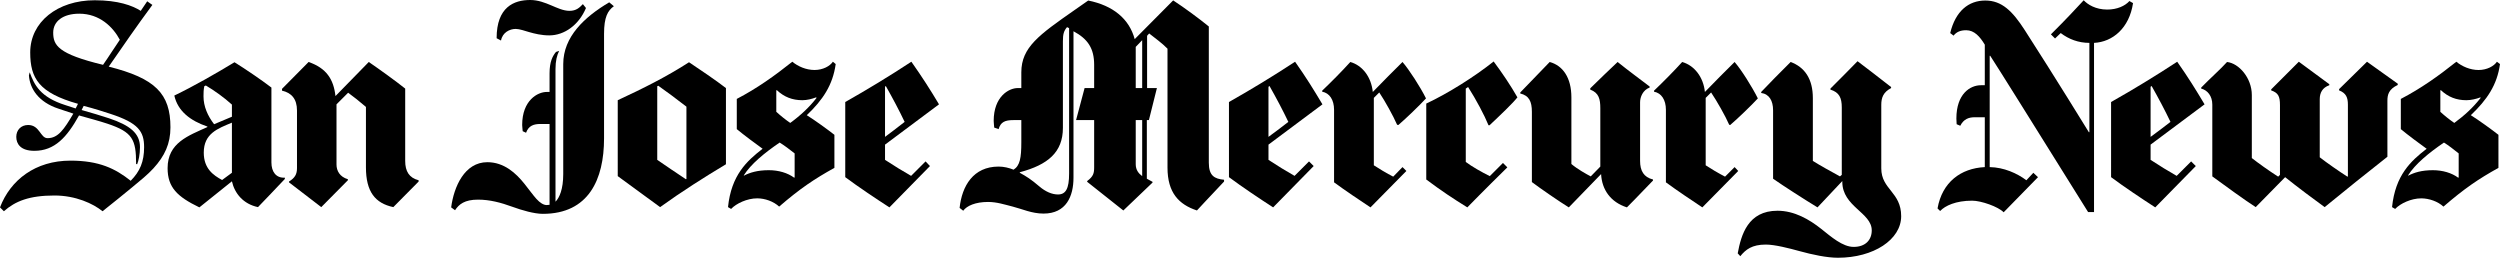 <?xml version="1.0" encoding="utf-8"?>
<!-- Generator: Adobe Illustrator 15.0.0, SVG Export Plug-In . SVG Version: 6.00 Build 0)  -->
<!DOCTYPE svg PUBLIC "-//W3C//DTD SVG 1.1//EN" "http://www.w3.org/Graphics/SVG/1.1/DTD/svg11.dtd">
<svg version="1.1" id="Layer_1" xmlns="http://www.w3.org/2000/svg" xmlns:xlink="http://www.w3.org/1999/xlink" x="0px" y="0px"
	 width="719.074px" height="74.135px" viewBox="0 0 719.074 74.135" enable-background="new 0 0 719.074 74.135"
	 xml:space="preserve">
<path d="M168.544,2.303c-2.046,4.875-6.205,7.874-10.548,7.874c-2.242,0-4.239-0.492-5.87-0.966
	c-1.041-0.301-2.722-0.892-3.788-0.892c-1.737,0-3.823,1.024-4.233,3.343l-1.264-0.667c0-8.974,4.983-10.995,9.657-10.995
	c2.279,0,4.258,0.791,6.09,1.561c1.6,0.671,3.432,1.56,5.201,1.56c1.975,0,2.893-0.927,3.863-1.931L168.544,2.303L168.544,2.303z"/>
<path d="M176.565,1.785c-1.75,1.266-2.823,3.113-2.823,7.947v30.083c0,11.782-4.426,21.691-17.606,21.691
	c-2.499,0-6.032-1.039-8.69-2.006c-3.409-1.243-6.57-2.08-9.954-2.08c-3.835,0-5.474,1.315-6.61,3.045l-1.115-0.816
	c0.773-5.915,3.842-12.999,10.401-12.999c4.787,0,8.195,3.103,10.696,6.24c1.427,1.787,2.421,3.204,3.417,4.308
	c1.049,1.164,2.065,1.782,2.971,1.782c0.308,0,0.529-0.027,0.817-0.074v-23.25h-2.6c-1.925,0-3.42,0.471-4.16,2.526l-0.966-0.447
	c-0.041-0.659-0.149-1.328-0.149-1.782c0-7.131,4.486-9.508,7.058-9.508h0.817v-5.348c0-3.361,0.881-5.002,1.858-6.165l0.892-0.296
	c-0.625,1.312-1.041,2.81-1.041,5.273v38.105c1.14-1.144,2.227-3.596,2.227-7.947V18.423c0-7.861,6.129-13.557,13.224-17.754
	L176.565,1.785L176.565,1.785z"/>
<path d="M120.409,52.22c-2.318,2.387-5.194,5.194-7.279,7.353c-5.22-1.113-7.874-4.411-7.874-11.44v-17.38
	c-1.763-1.527-3.674-3.036-5.126-4.084l-3.342,3.341v17.305c0,1.809,0.932,3.543,3.269,4.236v0.297l-7.652,7.725l-9.285-7.129V52.22
	c1.665-1.042,2.303-2.05,2.303-3.863V31.793c0-3.341-1.581-5.097-4.308-5.719v-0.52l7.65-7.726c5.134,1.783,7.192,4.976,7.725,9.806
	l9.584-9.806c2.956,2.021,7.952,5.622,10.472,7.652v20.797c0,3.005,1.135,4.873,3.863,5.571V52.22L120.409,52.22z"/>
<path d="M270.083,30.01c-6.153,4.579-10.534,7.876-15.523,11.587v4.382c2.689,1.756,4.914,3.126,7.501,4.606l4.159-4.16l1.263,1.338
	L255.82,59.648c-3.728-2.418-8.873-5.836-12.699-8.691V29.341c6.204-3.495,12.849-7.535,19.014-11.588
	C265.308,22.256,267.495,25.676,270.083,30.01 M260.203,35.06c-1.58-3.322-3.424-6.795-5.421-10.323l-0.222,0.223v14.408
	C255.764,38.507,258.251,36.568,260.203,35.06"/>
<path d="M240.371,18.422c-0.841,6.075-3.699,10.3-8.319,14.708c2.282,1.423,6.099,4.188,7.948,5.645v9.508
	c-5.772,3.208-9.826,5.905-15.895,11.142c-1.608-1.5-4.086-2.376-6.314-2.376c-2.897,0-6.025,1.48-7.503,3.045l-0.892-0.521
	c0.951-9.205,5.388-13.255,9.954-16.787c-1.832-1.296-5.709-4.196-7.428-5.646v-8.69c5.709-2.964,10.832-6.601,15.971-10.696
	c1.621,1.347,3.973,2.376,6.388,2.376c2.413,0,4.455-1.119,5.274-2.376L240.371,18.422L240.371,18.422z M234.874,28.153
	l-0.148-0.149c-1.216,0.468-2.636,0.818-3.937,0.818c-2.864,0-5.237-0.904-7.354-2.897l-0.149,0.074v6.164
	c1.216,1.118,2.787,2.371,4.011,3.194C230.305,33.169,232.803,30.82,234.874,28.153 M228.561,51.031v-6.908
	c-1.307-1.046-3.059-2.361-4.309-3.12c-4.415,3.008-8.269,6.188-10.324,9.435l0.074,0.073c1.679-0.871,3.859-1.559,7.131-1.559
	c2.819,0,5.44,0.784,7.28,2.153L228.561,51.031L228.561,51.031z"/>
<path d="M208.803,47.243c-6.043,3.613-12.859,7.941-18.942,12.33c-4.883-3.563-12.181-8.914-12.181-8.914V28.822
	c7.191-3.333,14.013-6.73,20.5-10.92c2.544,1.691,7.876,5.285,10.623,7.43V47.243L208.803,47.243z M197.437,51.476V30.679
	c-2.84-2.206-6.167-4.678-8.097-6.017l-0.297,0.15v21.167c2.573,1.803,5.112,3.472,8.245,5.573L197.437,51.476L197.437,51.476z"/>
<path d="M81.931,51.476c-2.92,3.03-5.253,5.603-7.725,8.097c-4.218-0.879-6.719-3.929-7.501-7.427l-9.359,7.502
	c-6.348-3.068-9.138-5.722-9.138-11.291c0-7.296,5.986-9.328,11.44-11.81v-0.149c-4.891-1.666-8.501-4.421-9.507-8.913
	c5.608-2.694,12.148-6.45,17.307-9.583c3.012,1.87,7.711,5.054,10.621,7.281v21.539c0,2.694,1.332,4.521,3.862,4.382V51.476
	L81.931,51.476z M66.705,33.574v-3.489c-2.235-2.041-5.099-4.079-7.502-5.497l-0.447,0.223c-0.207,0.993-0.223,1.959-0.223,2.897
	c0,2.912,1.207,5.628,3.046,8.021L66.705,33.574L66.705,33.574z M66.705,49.694V35.283c-4.071,1.691-8.096,3.119-8.096,8.617
	c0,4.602,2.751,6.511,5.274,7.874L66.705,49.694L66.705,49.694z"/>
<path d="M49.026,36.62c0,4.727-1.656,8.26-4.902,11.811c-1.622,1.77-3.683,3.445-6.09,5.424c-2.407,1.975-5.167,4.236-8.543,6.907
	c-2.672-2.193-7.727-4.53-13.815-4.53c-7.229,0-11.267,1.613-14.56,4.53L0,59.648c3.015-7.895,10.177-13.445,20.279-13.445
	c8.245,0,12.926,2.302,17.308,5.794c2.673-2.675,3.862-5.504,3.862-9.657c0-4.545-1.638-6.957-9.656-9.582
	c-2.136-0.7-4.607-1.501-7.726-2.303l-0.593,1.19c2.815,0.81,5.441,1.561,7.873,2.375c6.031,2.023,8.914,4.304,8.914,8.32
	c0,2.074-0.411,3.987-0.816,4.903l-0.298-0.075c0-7.08-1.01-9.167-8.245-11.586c-2.37-0.793-5.111-1.504-8.172-2.378
	c-3.475,6.26-7.004,10.176-12.85,10.176c-3.959,0-5.2-2-5.2-4.012c0-1.947,1.343-3.416,3.417-3.416c3.349,0,3.491,3.789,5.571,3.789
	c3.044,0,4.739-2.492,7.428-7.057l-4.235-1.413c-5.837-1.904-8.285-5.815-8.541-9.58l0.222-0.892
	c1.317,3.609,3.019,7.143,10.25,9.433c1.257,0.399,2.02,0.66,2.97,0.966l0.67-1.337C11.231,26.705,8.691,22.563,8.691,15.081
	c0-8.72,7.8-15.006,18.57-15.006c6.687,0,10.828,1.513,13.222,3.046l1.857-2.748l1.486,1.039c-4.526,6.13-8.434,11.8-12.552,17.754
	C44.664,22.519,49.026,26.939,49.026,36.62 M34.467,11.44c-1.969-3.69-5.818-7.502-11.663-7.502c-4.746,0-7.501,2.235-7.501,5.422
	c0,3.647,1.33,6.151,14.335,9.285C31.442,16.083,32.58,14.165,34.467,11.44"/>
<path d="M546.834,62.175c0,6.755-7.947,11.96-18.195,11.96c-3.18,0-7.346-0.885-11.145-1.932c-2.807-0.776-7.01-1.858-9.582-1.858
	c-4.004,0-5.795,1.43-7.354,3.344l-0.742-0.818c0.986-5.318,2.932-12.256,11.439-12.256c4.891,0,9.182,2.523,12.553,5.199
	c2.854,2.266,6.16,5.201,9.357,5.201c3.406,0,5.203-2.012,5.203-4.753c0-5.114-8.469-6.816-8.469-13.967v-0.223
	c-2.643,2.768-4.506,4.79-7.133,7.576c-3.391-2.044-9.947-6.252-12.775-8.243V31.72c0-2.78-1.148-4.683-3.416-4.977v-0.297
	c1.971-2.059,5.549-5.763,8.467-8.617c4.016,1.486,6.387,4.819,6.387,10.401v18.05c1.898,1.21,5.221,3.052,7.803,4.455l0.518-0.445
	V30.901c0-2.743-0.709-4.338-3.266-5.125v-0.295c3.297-3.266,5.699-5.741,7.799-7.874c2.059,1.537,6.213,4.744,9.652,7.429v0.296
	c-2.252,1.192-2.822,2.755-2.822,4.828v18.272C541.113,54.507,546.834,55.22,546.834,62.175"/>
<path d="M505.609,28.303c-1.844,2.015-5.729,5.745-7.949,7.651l-0.297-0.076c-1.074-2.485-3.551-6.835-5.199-9.283l-1.559,1.56
	v19.388c1.418,0.944,3.757,2.343,5.57,3.266l2.748-2.748l1.041,1.113c-7.182,7.289-10.326,10.474-10.326,10.474
	c-3.352-2.229-7.186-4.788-10.473-7.203V31.572c0-2.855-1.295-4.805-3.418-5.2v-0.296c2.604-2.478,5.596-5.493,8.098-8.246
	c3.486,0.989,6.094,4.312,6.535,8.617c3.611-3.669,5.543-5.691,8.543-8.617C500.826,20.013,503.977,25.014,505.609,28.303"/>
<path d="M475.453,51.924c-4.259,4.48-7.504,7.724-7.504,7.724c-4.682-1.504-7.191-5.059-7.426-9.581l-9.287,9.581
	c-2.785-1.719-8.104-5.385-10.621-7.279V32.165c0-2.963-0.809-4.669-3.344-5.274v-0.295c0,0,4.42-4.551,8.469-8.766
	c3.777,1.031,6.238,4.515,6.238,10.176v19.165c1.641,1.419,4.346,2.933,5.572,3.564l2.748-2.821V31.126
	c0-2.586-0.402-4.428-2.896-5.35v-0.37c2.475-2.461,5.842-5.647,7.875-7.576c2.787,2.263,7.057,5.403,9.21,7.057v0.296
	c-1.962,0.719-2.749,2.747-2.749,4.233v16.863c0,2.854,1.047,4.686,3.715,5.349V51.924L475.453,51.924z"/>
<path d="M436.455,28.006c-1.502,1.867-4.848,5.045-8.023,8.022h-0.295c-1.158-2.87-3.594-7.445-5.867-10.993l-0.67,0.446v21.096
	c1.648,1.277,4.684,2.99,6.908,4.084l3.789-3.789l1.26,1.264c-6.756,6.638-11.512,11.512-11.512,11.512
	c-4.066-2.512-7.476-4.769-11.809-8.02v-21.84c6.215-2.898,13.936-7.761,19.383-12.107
	C432.037,20.917,434.582,24.693,436.455,28.006"/>
<path d="M410.16,28.303c-1.846,2.015-5.729,5.745-7.947,7.651l-0.371-0.076c-1.078-2.485-3.479-6.835-5.127-9.283l-1.561,1.56
	v19.388c1.418,0.944,3.762,2.343,5.572,3.266l2.674-2.748l1.113,1.113c-7.182,7.289-10.324,10.474-10.324,10.474
	c-3.352-2.229-7.188-4.788-10.473-7.203V31.572c0-2.855-1.295-4.805-3.416-5.2v-0.296c2.602-2.478,5.596-5.493,8.094-8.246
	c3.486,0.989,6.021,4.312,6.463,8.617c3.611-3.669,5.541-5.691,8.543-8.617C405.301,20.013,408.527,25.014,410.16,28.303"/>
<path d="M380.373,30.011c-6.154,4.58-10.531,7.877-15.521,11.585v4.385c2.688,1.757,4.912,3.128,7.5,4.606l4.158-4.161l1.34,1.338
	l-11.664,11.884c-3.729-2.416-8.874-5.837-12.7-8.689V29.343c6.203-3.497,12.849-7.534,19.015-11.588
	C375.672,22.258,377.785,25.678,380.373,30.011 M370.568,35.062c-1.58-3.322-3.426-6.795-5.422-10.326l-0.295,0.225V39.37
	C366.055,38.507,368.617,36.57,370.568,35.062"/>
<path d="M352.074,52.221c-4.829,5.089-7.8,8.318-7.8,8.318c-5.174-1.711-8.468-5.074-8.468-12.329V14.003
	c-1.624-1.657-3.52-2.986-5.272-4.381l-0.597,0.667v15.042h2.822l-2.302,9.21h-0.594v16.863l1.635,0.891v0.222l-8.395,8.021
	l-10.398-8.243v-0.224c1.808-1.349,2.006-2.269,2.006-4.01v-13.52h-5.201l2.451-9.21h2.75v-6.685c0-4.696-1.786-7.432-5.944-9.658
	v42.118c0,5.339-2.085,10.325-8.616,10.325c-3.383,0-6.192-1.342-8.839-2.004c-2.438-0.613-4.595-1.34-7.131-1.34
	c-3.595,0-6.093,1.097-7.13,2.527l-1.039-0.815c0.672-6.328,3.941-11.887,11.215-11.887c1.518,0,2.971,0.358,4.308,0.892
	c1.841-1.162,2.229-3.41,2.229-7.874v-6.389h-2.229c-2.468,0-3.712,0.539-4.308,2.599l-1.262-0.445
	c-0.043-0.667-0.149-1.472-0.149-1.931c0-6.946,4.314-9.433,6.908-9.433h1.04v-4.531c0-7.178,5.095-10.777,15.303-17.902
	c0,0,2.535-1.789,3.936-2.748c7.176,1.447,11.794,5.273,13.37,11.104L337.44,0.114c3.203,2.089,7.476,5.235,10.251,7.503v39.181
	c0,3.785,1.648,4.64,4.383,4.905V52.221L352.074,52.221z M328.526,25.332V11.554l-1.856,1.93v11.848H328.526L328.526,25.332z
	 M328.526,50.661V34.542h-1.856v12.703C326.67,48.845,327.469,49.874,328.526,50.661 M307.506,49.918V8.098l-0.595-0.295
	c-0.949,1.12-1.188,2.06-1.188,4.084V36.77c0,7.008-4.291,10.614-12.404,12.776v0.15c1.943,1.07,3.198,1.849,5.646,3.937
	c1.752,1.495,3.621,2.302,5.347,2.302C306.526,55.935,307.506,54.304,307.506,49.918"/>
<path d="M689.658,24.441c-2.598,1.224-2.969,2.793-2.969,4.53v16.118c-6.389,5.053-11.439,9.064-18.051,14.485
	c-2.691-1.952-7.996-5.892-11.365-8.615c-1.033,1.049-6.672,6.749-8.467,8.615c-2.848-1.819-9.211-6.425-12.48-8.839v-20.65
	c0-2.475-1.389-4.156-3.195-4.604v-0.298c2.75-2.823,5.57-5.274,7.432-7.353c3.422,0.376,7.129,4.598,7.129,9.509v18.123
	c1.783,1.41,4.889,3.629,7.578,5.347l0.518-0.52V30.234c0-2.566-0.518-3.527-2.525-4.233v-0.297l7.949-7.948l8.764,6.461v0.298
	c-2.006,0.706-2.748,2.192-2.748,4.011V45.24c2.08,1.632,5.572,4.047,7.949,5.569l0.148-0.074v-20.65
	c0-2.035-0.521-3.305-2.525-4.084v-0.373l8.021-7.872l8.838,6.313V24.441L689.658,24.441z"/>
<path d="M613.523,0.895c-1.078,7.203-5.869,11.179-11.219,11.439v48.654h-1.709c-16.264-26.073-26.324-42.179-28.15-44.94h-0.15
	v32.015c4.082,0.071,7.891,1.783,10.551,3.786l2.006-2.152l1.334,1.264l-9.877,10.1c-1.529-1.608-6.465-3.342-9.064-3.342
	c-4.678,0-7.758,1.441-9.207,2.97l-0.746-0.741c1.328-7.529,6.67-11.544,13.594-11.885V33.725h-2.895
	c-1.65,0-3.168,0.484-4.16,2.451l-1.041-0.446c-0.043-0.662-0.076-1.177-0.076-1.633c0-7.158,4.014-9.582,7.059-9.582h1.113V12.853
	c-1.379-2.3-3.012-4.159-5.35-4.159c-1.705,0-2.822,0.519-3.635,1.558l-0.965-0.742c1.521-6.305,5.258-9.359,10.098-9.359
	c4.746,0,7.826,3.042,11.365,8.542c8.748,13.583,18.422,29.339,18.422,29.339h0.148v-25.7c-3.121,0-5.904-1.04-8.244-2.823
	l-1.637,1.559l-1.186-1.188c4.584-4.547,7.139-7.34,9.432-9.804c1.152,1.225,3.42,2.673,6.76,2.673c2.844,0,5.125-1.039,6.389-2.451
	L613.523,0.895L613.523,0.895z"/>
<path d="M719.074,18.424c-0.84,6.075-3.773,10.3-8.395,14.707c2.283,1.423,6.1,4.188,7.947,5.646v9.507
	c-5.77,3.21-9.75,5.907-15.818,11.145c-1.609-1.502-4.162-2.378-6.389-2.378c-2.898,0-6.025,1.48-7.502,3.045l-0.893-0.521
	c0.949-9.204,5.387-13.255,9.951-16.786c-1.832-1.295-5.707-4.198-7.428-5.647v-8.689c5.709-2.965,10.834-6.6,15.971-10.696
	c1.623,1.346,3.977,2.377,6.389,2.377c2.414,0,4.457-1.121,5.275-2.377L719.074,18.424L719.074,18.424z M713.504,28.156
	l-0.074-0.151c-1.217,0.466-2.713,0.817-4.014,0.817c-2.863,0-5.234-0.903-7.352-2.895l-0.148,0.074v6.165
	c1.215,1.117,2.785,2.37,4.01,3.194C708.934,33.168,711.434,30.82,713.504,28.156 M707.189,51.033v-6.909
	c-1.307-1.045-2.982-2.361-4.234-3.119c-4.416,3.007-8.268,6.189-10.326,9.434l0.078,0.074c1.676-0.872,3.783-1.56,7.055-1.56
	c2.82,0,5.439,0.783,7.279,2.154L707.189,51.033L707.189,51.033z"/>
<path d="M634.098,30.011c-6.154,4.58-10.531,7.877-15.523,11.585v4.385c2.691,1.757,4.914,3.128,7.502,4.606l4.158-4.161l1.34,1.338
	L619.91,59.648c-3.73-2.416-8.875-5.837-12.701-8.689V29.343c6.203-3.497,12.852-7.534,19.016-11.588
	C629.398,22.258,631.508,25.678,634.098,30.011 M624.293,35.062c-1.582-3.322-3.426-6.795-5.422-10.326l-0.297,0.225V39.37
	C619.779,38.507,622.34,36.57,624.293,35.062"/>
</svg>
